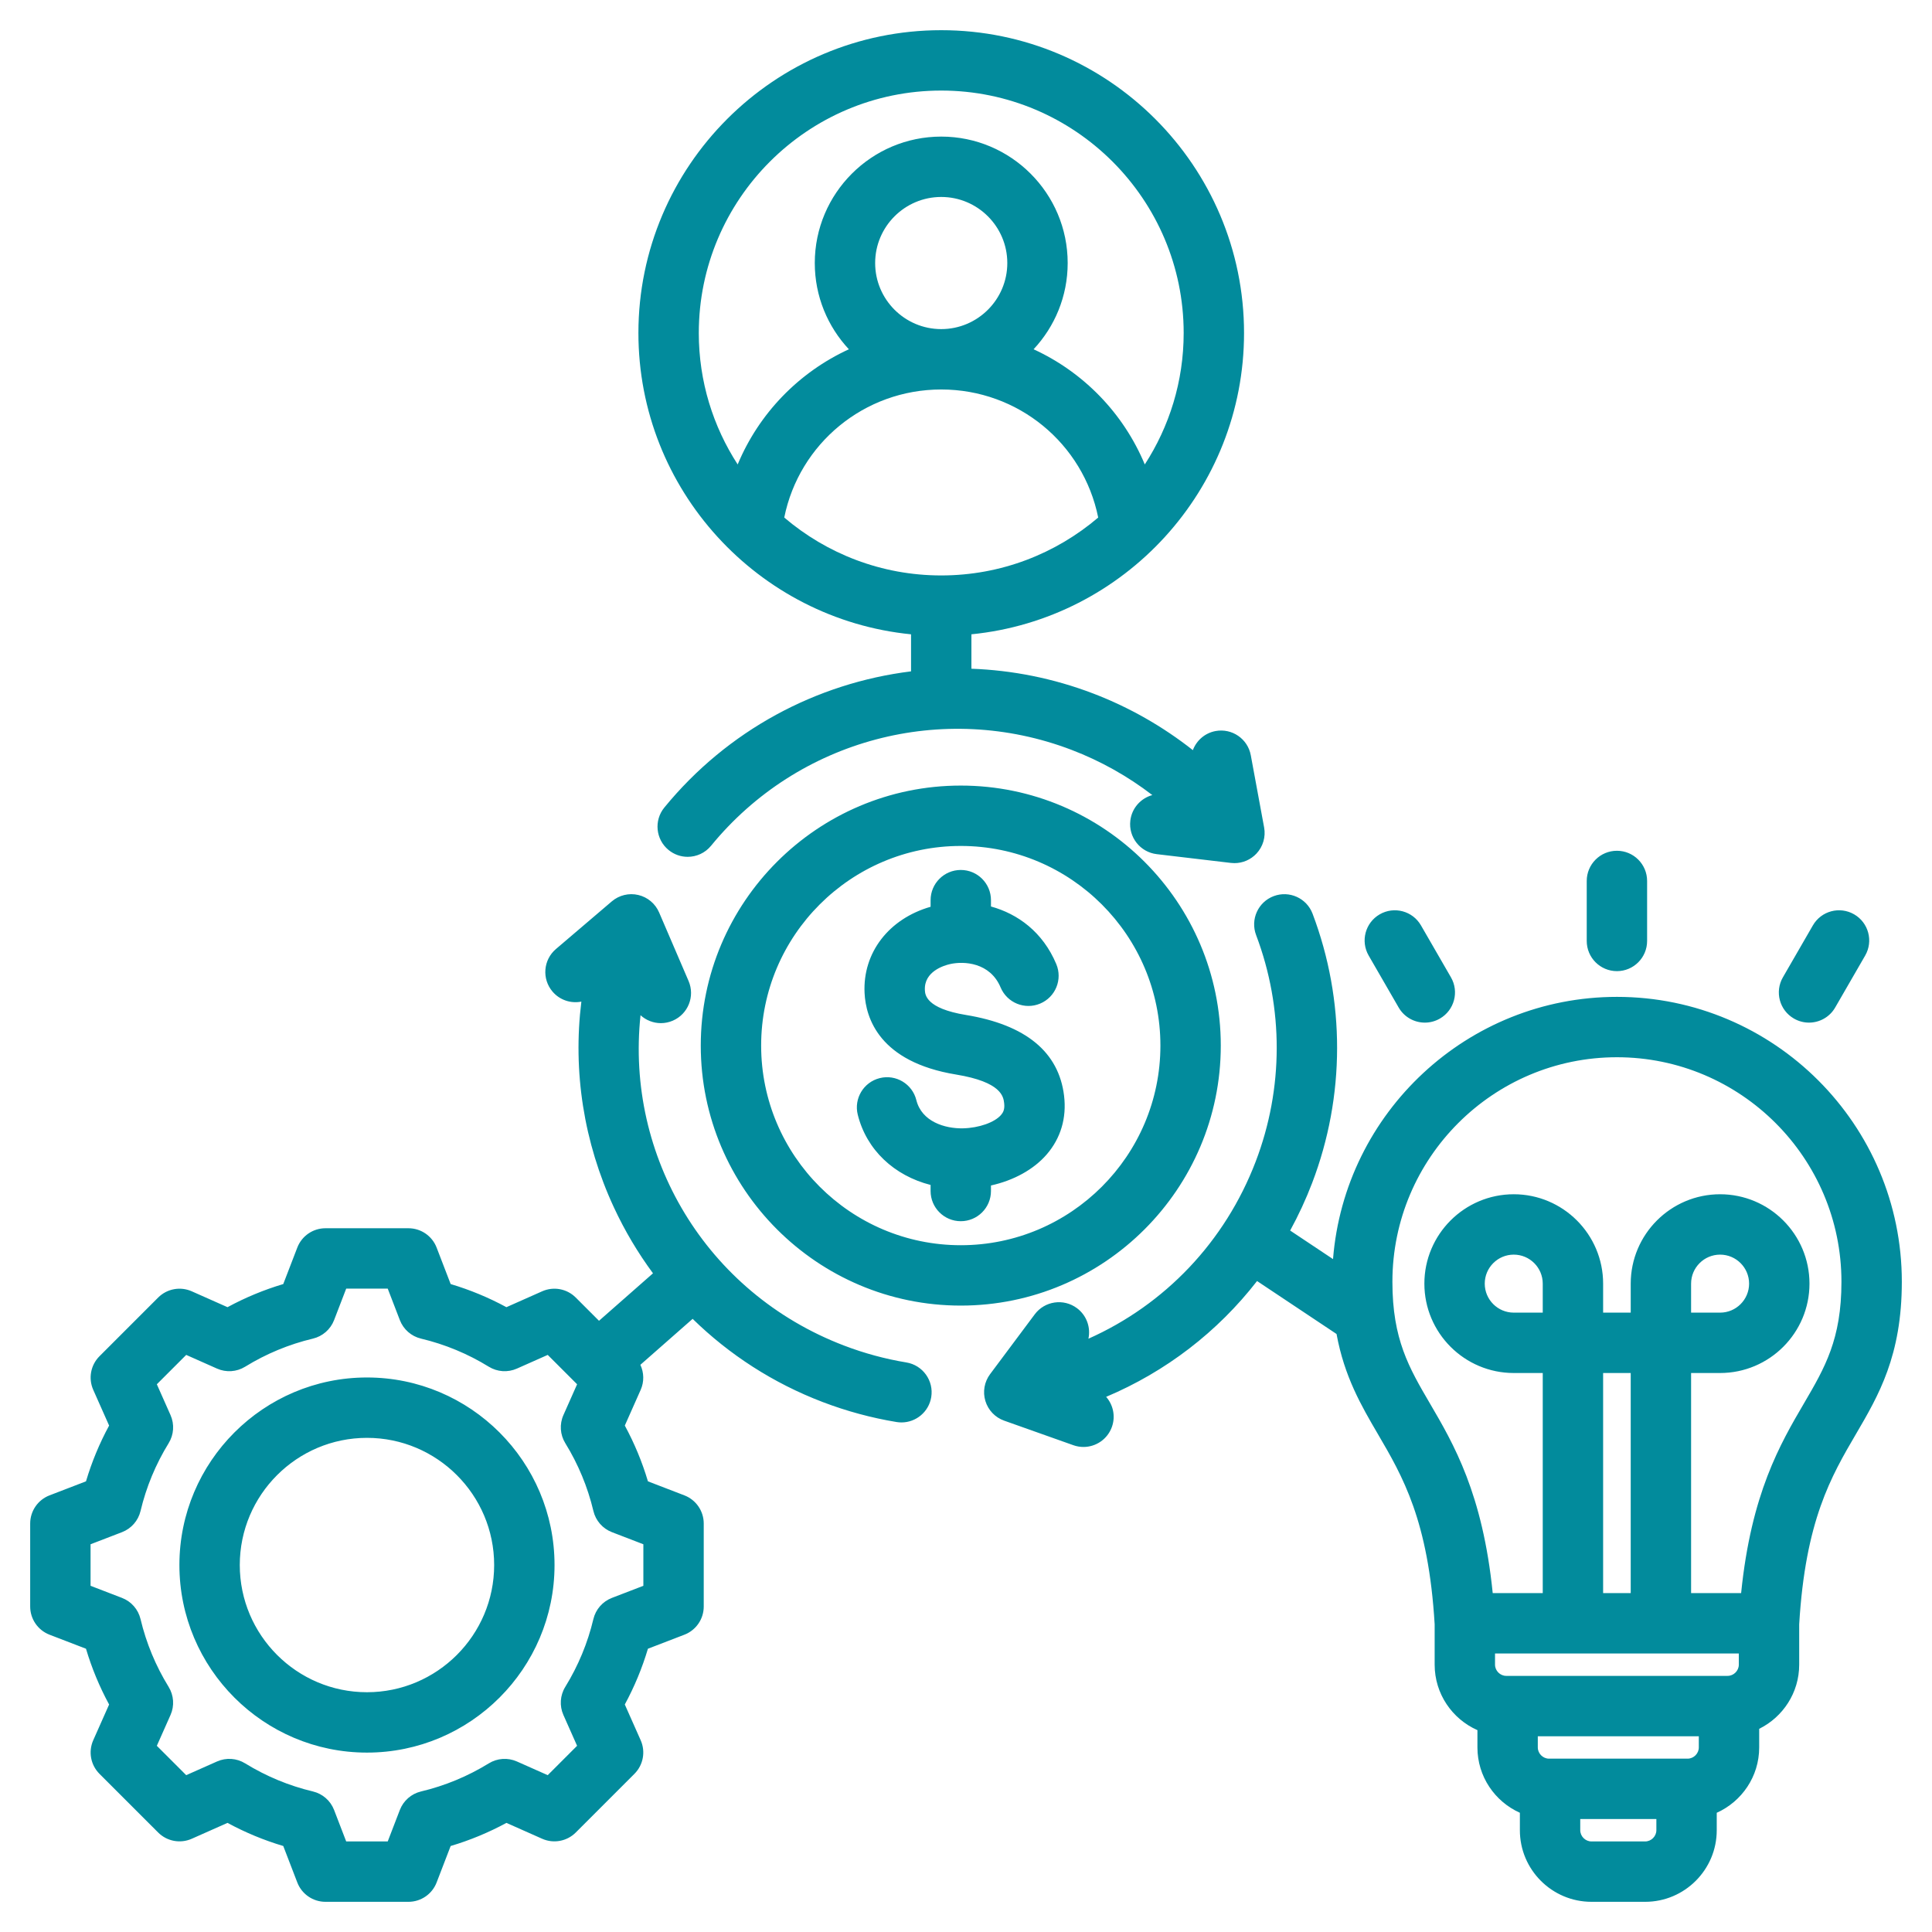 <svg id="Layer_1" enable-background="new 0 0 512 512" height="512" viewBox="0 0 512 512" width="512" xmlns="http://www.w3.org/2000/svg"><path fill="#028b9c" d="m281.989 290.383c.713 5.871-.879 11.251-4.605 15.559-3.45 3.988-8.715 6.872-14.768 8.223v1.466c0 4.418-3.582 8-8 8s-8-3.582-8-8v-1.606c-9.644-2.458-16.975-9.286-19.301-18.616-1.069-4.287 1.54-8.629 5.827-9.698 4.29-1.069 8.629 1.54 9.698 5.827 1.423 5.706 7.544 7.584 12.381 7.481 4.207-.101 8.344-1.558 10.062-3.543.55-.636 1.03-1.459.824-3.164-.203-1.666-.676-5.567-12.73-7.547-20.356-3.342-23.936-14.976-24.258-21.613-.519-10.686 6.452-19.687 17.498-22.848v-1.755c0-4.418 3.582-8 8-8s8 3.582 8 8v1.682c7.11 1.96 13.736 6.755 17.307 15.259 1.71 4.074-.205 8.763-4.279 10.473-4.074 1.712-8.763-.205-10.473-4.279-2.794-6.653-9.739-7.021-13.402-6.19-1.625.369-6.909 1.954-6.669 6.881.058 1.201.235 4.854 10.868 6.601 15.857 2.604 24.612 9.806 26.02 21.407zm-27.373 55.612c-37.995 0-68.905-30.911-68.905-68.905s30.911-68.905 68.905-68.905 68.905 30.911 68.905 68.905-30.911 68.905-68.905 68.905zm52.905-68.905c0-29.172-23.733-52.905-52.905-52.905s-52.905 23.733-52.905 52.905 23.733 52.905 52.905 52.905 52.905-23.733 52.905-52.905zm-60.734 93.168c-.646 3.918-4.038 6.7-7.884 6.7-.433 0-.87-.035-1.311-.107-6.657-1.098-13.251-2.883-19.6-5.307-13.062-4.988-24.707-12.516-34.435-22.036l-13.851 12.18c.964 2.06 1.042 4.474.083 6.633l-4.206 9.469c2.553 4.708 4.603 9.654 6.127 14.78l9.662 3.719c3.089 1.188 5.126 4.156 5.126 7.466v21.992c0 3.309-2.038 6.277-5.126 7.466l-9.666 3.721c-1.524 5.123-3.575 10.068-6.126 14.774l4.207 9.473c1.344 3.024.686 6.563-1.654 8.904l-15.55 15.551c-2.339 2.34-5.88 2.997-8.904 1.655l-9.469-4.206c-4.708 2.553-9.654 4.603-14.78 6.127l-3.719 9.663c-1.188 3.089-4.156 5.126-7.466 5.126h-21.991c-3.31 0-6.277-2.038-7.466-5.126l-3.721-9.666c-5.123-1.524-10.068-3.575-14.774-6.126l-9.473 4.208c-3.024 1.343-6.564.685-8.904-1.655l-15.551-15.55c-2.34-2.34-2.998-5.879-1.655-8.904l4.206-9.469c-2.552-4.708-4.603-9.654-6.127-14.78l-9.663-3.719c-3.088-1.191-5.126-4.159-5.126-7.468v-21.992c0-3.31 2.038-6.277 5.126-7.466l9.665-3.72c1.524-5.125 3.575-10.069 6.126-14.777l-4.206-9.471c-1.344-3.024-.686-6.563 1.654-8.904l15.55-15.551c2.34-2.34 5.879-2.998 8.904-1.655l9.474 4.208c4.707-2.551 9.651-4.602 14.774-6.126l3.721-9.666c1.188-3.089 4.156-5.126 7.466-5.126h21.991c3.31 0 6.277 2.038 7.466 5.126l3.721 9.666c5.123 1.524 10.068 3.575 14.775 6.126l9.473-4.208c3.024-1.343 6.563-.686 8.904 1.655l6.158 6.158 14.309-12.582c-3.986-5.405-7.467-11.237-10.354-17.456-8.014-17.264-10.918-36.072-8.628-54.545-2.746.542-5.696-.372-7.641-2.653-2.867-3.361-2.467-8.411.895-11.278l14.807-12.629c1.934-1.649 4.537-2.281 7.01-1.704 2.475.578 4.528 2.297 5.531 4.631l7.812 18.176c1.745 4.059-.131 8.764-4.19 10.509-1.03.443-2.102.652-3.155.652-1.994 0-3.919-.758-5.39-2.098-3.987 37.317 17.26 73.539 53.953 87.55 5.346 2.042 10.896 3.544 16.495 4.467 4.358.719 7.309 4.835 6.591 9.195zm-84.621 35.78c-2.462-.947-4.299-3.048-4.909-5.614-1.51-6.349-4.016-12.394-7.448-17.966-1.383-2.247-1.57-5.031-.5-7.442l3.629-8.17-7.783-7.783-8.174 3.631c-2.411 1.071-5.195.883-7.442-.5-5.572-3.431-11.616-5.937-17.962-7.447-2.566-.611-4.667-2.447-5.614-4.909l-3.209-8.338h-11.007l-3.209 8.338c-.947 2.462-3.047 4.298-5.613 4.909-6.346 1.51-12.39 4.016-17.963 7.447-2.247 1.383-5.03 1.569-7.441.5l-8.174-3.63-7.782 7.782 3.629 8.173c1.071 2.411.884 5.196-.5 7.442-3.431 5.572-5.937 11.615-7.447 17.963-.611 2.566-2.447 4.667-4.909 5.614l-8.338 3.209v11.006l8.335 3.208c2.462.947 4.298 3.048 4.909 5.614 1.511 6.351 4.017 12.396 7.448 17.967 1.383 2.247 1.57 5.031.5 7.442l-3.629 8.17 7.783 7.783 8.174-3.631c2.41-1.071 5.194-.884 7.442.5 5.572 3.431 11.616 5.937 17.962 7.447 2.566.611 4.666 2.447 5.613 4.909l3.21 8.338h11.006l3.208-8.335c.947-2.462 3.048-4.299 5.614-4.909 6.349-1.51 12.394-4.016 17.966-7.448 2.246-1.383 5.031-1.569 7.442-.5l8.17 3.629 7.782-7.783-3.63-8.174c-1.071-2.411-.884-5.195.5-7.441 3.431-5.573 5.937-11.617 7.447-17.963.611-2.566 2.447-4.666 4.909-5.613l8.338-3.21v-11.006zm7.02-317.789c0-44.249 36-80.249 80.249-80.249s80.249 36 80.249 80.249c0 41.55-31.742 75.821-72.249 79.849v9.12c10.825.396 21.713 2.535 32.252 6.56 9.549 3.646 18.467 8.736 26.434 15.017.954-2.54 3.169-4.535 6.032-5.064 4.344-.797 8.518 2.07 9.32 6.415l3.534 19.138c.461 2.499-.292 5.069-2.03 6.923-1.521 1.624-3.639 2.53-5.837 2.53-.312 0-.626-.018-.94-.055l-19.647-2.323c-4.388-.519-7.524-4.497-7.005-8.884.394-3.332 2.782-5.934 5.831-6.772-6.485-4.981-13.697-9.036-21.398-11.977-34.069-13.008-72.464-2.798-95.542 25.407-1.581 1.933-3.879 2.934-6.196 2.934-1.782 0-3.574-.592-5.061-1.809-3.419-2.797-3.923-7.838-1.125-11.257 16.769-20.495 40.34-32.984 65.38-36.086v-9.815c-40.509-4.031-72.251-38.302-72.251-79.851zm80.243-1.033h.006.007c9.652-.004 17.503-7.856 17.503-17.509 0-9.655-7.855-17.51-17.51-17.51s-17.51 7.855-17.51 17.51c.001 9.653 7.852 17.505 17.504 17.509zm-41.594 49.938c11.219 9.557 25.742 15.344 41.6 15.344s30.381-5.787 41.6-15.344c-3.959-19.601-21.186-33.933-41.59-33.938-.003 0-.006 0-.01 0s-.007 0-.01 0c-20.403.005-37.631 14.337-41.59 33.938zm-22.649-48.905c0 12.834 3.797 24.79 10.305 34.834 5.661-13.589 16.251-24.449 29.467-30.523-5.597-5.991-9.033-14.026-9.033-22.852 0-18.478 15.032-33.51 33.51-33.51s33.51 15.032 33.51 33.51c0 8.826-3.436 16.861-9.033 22.852 13.215 6.074 23.806 16.935 29.467 30.523 6.508-10.044 10.305-22 10.305-34.834 0-35.427-28.822-64.249-64.249-64.249s-64.249 28.822-64.249 64.249zm-38.23 326.501c0 27.408-22.298 49.706-49.706 49.706s-49.706-22.298-49.706-49.706c0-27.407 22.298-49.705 49.706-49.705s49.706 22.297 49.706 49.705zm-16 0c0-18.585-15.12-33.705-33.706-33.705s-33.706 15.12-33.706 33.705 15.12 33.706 33.706 33.706 33.706-15.121 33.706-33.706zm360.911-34.744c-6.596 11.274-13.417 22.934-15.063 50.448v10.701c0 7.454-4.333 13.899-10.602 16.998v4.94c0 7.709-4.63 14.346-11.249 17.31v4.628c0 10.459-8.509 18.969-18.968 18.969h-14.235c-10.459 0-18.969-8.509-18.969-18.969v-4.629c-6.619-2.964-11.249-9.601-11.249-17.31v-4.586c-6.666-2.944-11.335-9.608-11.335-17.351v-10.701c-1.647-27.513-8.467-39.174-15.063-50.448-4.381-7.487-8.862-15.176-10.938-26.486l-21.065-14.034c-10.45 13.465-24.167 24.017-39.992 30.693 1.848 2.108 2.535 5.124 1.531 7.953-1.164 3.279-4.248 5.327-7.54 5.327-.888 0-1.791-.149-2.675-.462l-18.34-6.508c-2.395-.85-4.244-2.787-4.981-5.219s-.274-5.07 1.246-7.106l11.835-15.854c2.643-3.541 7.655-4.269 11.196-1.625 2.587 1.931 3.664 5.127 3.03 8.09 20.236-9.021 36.2-25.663 44.337-46.974 7.384-19.341 7.42-40.65.1-60.001-1.563-4.132.52-8.75 4.652-10.313 4.13-1.565 8.75.52 10.313 4.652 8.708 23.02 8.666 48.366-.117 71.37-1.669 4.372-3.623 8.572-5.824 12.596l11.361 7.569c3.074-38.83 35.632-69.493 75.239-69.493 41.631 0 75.5 33.87 75.5 75.5-.002 19.591-6.17 30.132-12.135 40.325zm-83.024-39.831c0-4.238-3.447-7.686-7.685-7.686s-7.686 3.448-7.686 7.686 3.448 7.686 7.686 7.686h7.685zm23.313 23.686h-7.313v58.324h7.313zm-35.96 74.324v2.97c0 1.609 1.359 2.968 2.969 2.968h58.671c1.609 0 2.968-1.359 2.968-2.968v-2.97zm54.006 21.939h-42.67v2.969c0 1.609 1.36 2.969 2.969 2.969h36.733c1.609 0 2.968-1.359 2.968-2.969zm-11.249 24.907v-2.97h-20.173v2.97c0 1.609 1.359 2.969 2.969 2.969h14.235c1.609 0 2.969-1.359 2.969-2.969zm49.047-145.352c0-32.809-26.691-59.5-59.5-59.5s-59.5 26.692-59.5 59.5c0 15.256 4.387 22.754 9.942 32.247 6.285 10.74 13.978 23.889 16.642 50.259h13.259v-58.324h-7.685c-13.061 0-23.686-10.625-23.686-23.686s10.625-23.686 23.686-23.686c13.06 0 23.685 10.625 23.685 23.686v7.686h7.313v-7.686c0-13.06 10.625-23.686 23.686-23.686s23.686 10.625 23.686 23.686-10.625 23.686-23.686 23.686h-7.686v58.324h13.259c2.664-26.37 10.357-39.519 16.642-50.259 5.556-9.493 9.943-16.991 9.943-32.247zm-32.158 8.182c4.238 0 7.686-3.448 7.686-7.686s-3.448-7.686-7.686-7.686-7.686 3.448-7.686 7.686v7.686zm-27.342-90.5c4.418 0 8-3.582 8-8v-15.899c0-4.418-3.582-8-8-8s-8 3.582-8 8v15.899c0 4.419 3.582 8 8 8zm-57.838 9.642c1.482 2.567 4.171 4.001 6.936 4.001 1.357 0 2.733-.346 3.993-1.073 3.826-2.209 5.137-7.102 2.928-10.928l-7.95-13.77c-2.209-3.827-7.102-5.135-10.928-2.928-3.826 2.209-5.137 7.102-2.928 10.928zm104.748 2.928c1.26.728 2.635 1.073 3.993 1.073 2.765 0 5.454-1.435 6.936-4.001l7.95-13.77c2.209-3.826.898-8.719-2.928-10.928-3.827-2.209-8.719-.898-10.928 2.928l-7.95 13.77c-2.21 3.826-.899 8.719 2.927 10.928z"/></svg>